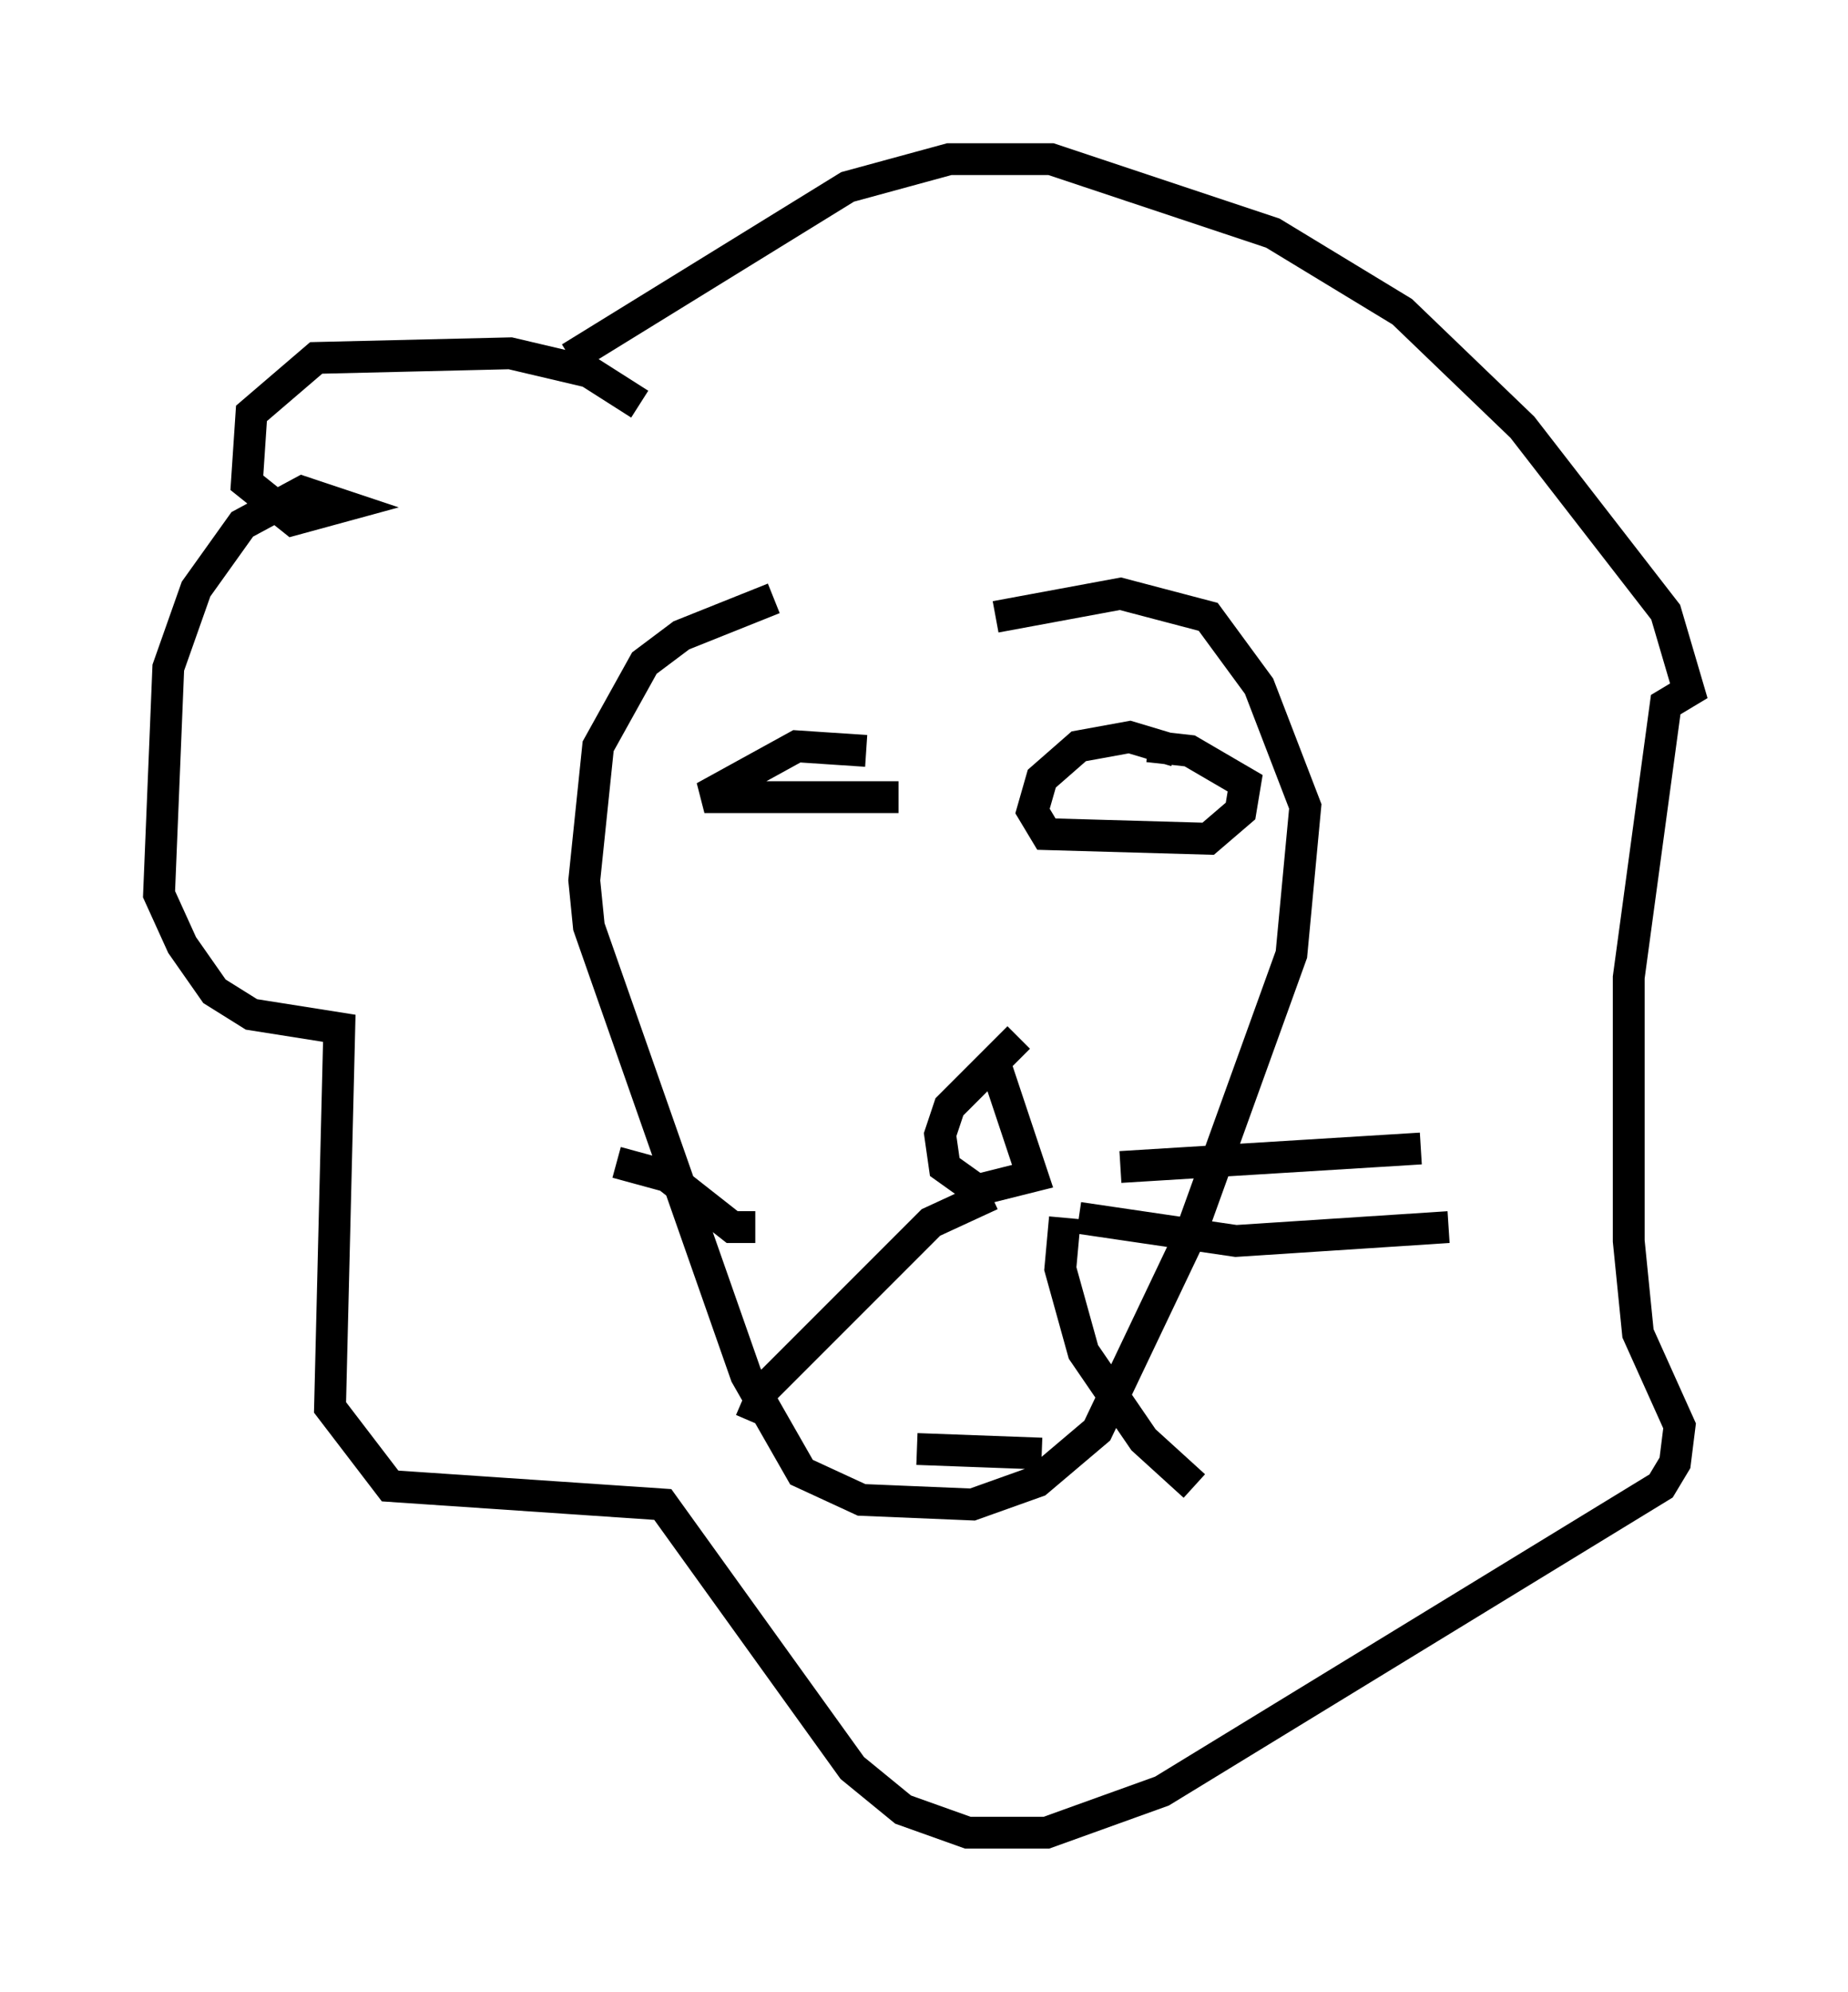 <?xml version="1.0" encoding="utf-8" ?>
<svg baseProfile="full" height="62.581" version="1.1" width="58.078" xmlns="http://www.w3.org/2000/svg" xmlns:ev="http://www.w3.org/2001/xml-events" xmlns:xlink="http://www.w3.org/1999/xlink"><defs /><rect fill="white" height="62.581" width="58.078" x="0" y="0" /><path d="M32.162, 18.508 m-7.844, 0.291 l-2.905, 1.162 -1.162, 0.872 l-1.453, 2.615 -0.436, 4.212 l0.145, 1.453 4.939, 14.089 l1.743, 3.05 1.888, 0.872 l3.486, 0.145 2.034, -0.726 l1.888, -1.598 2.905, -6.101 l3.196, -8.86 0.436, -4.648 l-1.453, -3.777 -1.598, -2.179 l-2.76, -0.726 -3.922, 0.726 m-4.067, 4.212 l-2.179, -0.145 -2.905, 1.598 l6.101, 0.0 m8.715, -1.453 l-1.453, -0.436 -1.598, 0.291 l-1.162, 1.017 -0.291, 1.017 l0.436, 0.726 5.084, 0.145 l1.017, -0.872 0.145, -0.872 l-1.743, -1.017 -1.307, -0.145 m-4.793, 10.022 l1.162, 3.486 -1.743, 0.436 l-1.017, -0.726 -0.145, -1.017 l0.291, -0.872 2.179, -2.179 m-0.872, 4.939 l-1.888, 0.872 -5.229, 5.229 l-0.436, 1.017 m9.877, -6.391 l-0.145, 1.598 0.726, 2.615 l1.888, 2.76 1.598, 1.453 m-3.631, -8.425 l4.939, 0.726 6.682, -0.436 m-10.313, -1.888 l9.441, -0.581 m-20.916, 2.469 l-0.726, 0.0 -2.034, -1.598 l-1.598, -0.436 m0.726, -23.821 l-1.598, -1.017 -2.469, -0.581 l-6.101, 0.145 -2.034, 1.743 l-0.145, 2.179 1.453, 1.162 l1.598, -0.436 -1.307, -0.436 l-1.888, 1.017 -1.453, 2.034 l-0.872, 2.469 -0.291, 7.117 l0.726, 1.598 1.017, 1.453 l1.162, 0.726 2.76, 0.436 l-0.291, 11.911 1.888, 2.469 l8.57, 0.581 5.955, 8.279 l1.598, 1.307 2.034, 0.726 l2.469, 0.0 3.631, -1.307 l15.687, -9.587 0.436, -0.726 l0.145, -1.162 -1.307, -2.905 l-0.291, -2.905 0.0, -8.279 l1.162, -8.57 0.726, -0.436 l-0.726, -2.469 -4.503, -5.81 l-3.777, -3.631 -4.067, -2.469 l-6.972, -2.324 -3.196, 0.0 l-3.196, 0.872 -8.715, 5.374 m10.894, 34.279 l3.922, 0.145 " fill="none" stroke="black" stroke-width="1" /></svg>